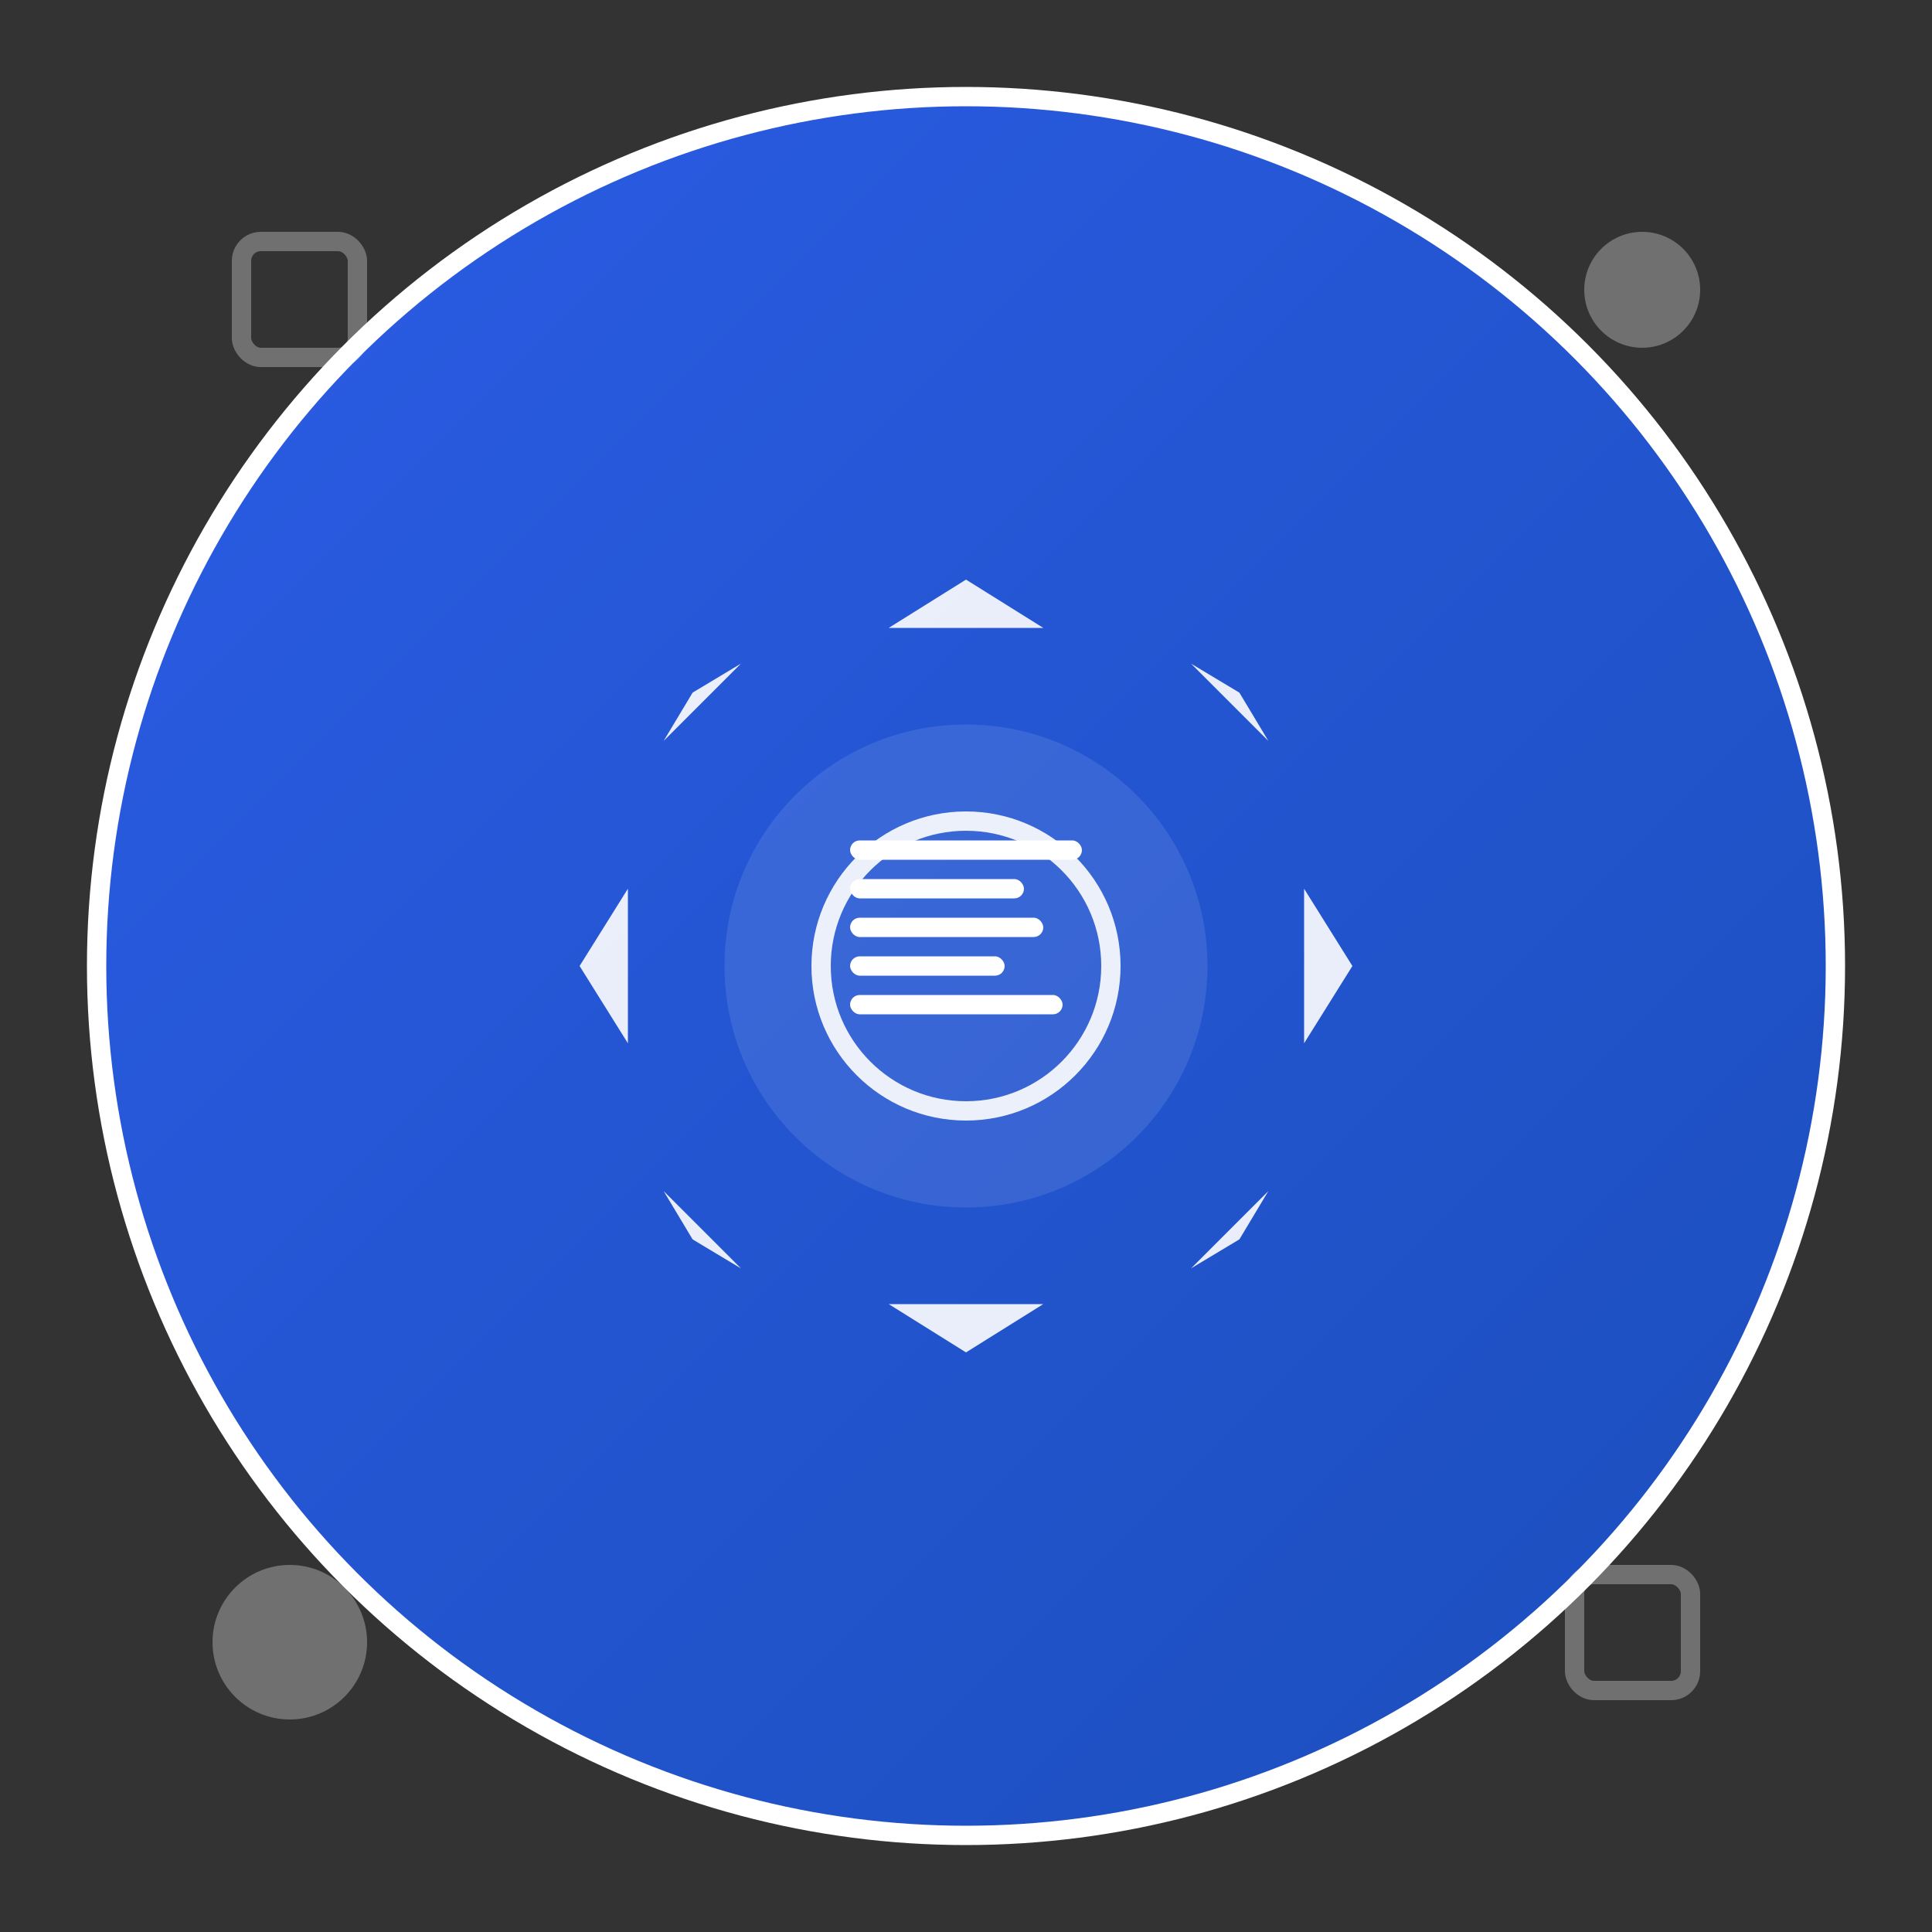 <svg width="200" height="200" viewBox="0 0 200 200" xmlns="http://www.w3.org/2000/svg">
  <rect x="0" y="0" width="200" height="200" fill="#333333" stroke="none"/>
  <defs>
    <linearGradient id="grad1" x1="0%" y1="0%" x2="100%" y2="100%">
      <stop offset="0%" style="stop-color:#2B5CE6;stop-opacity:1" />
      <stop offset="100%" style="stop-color:#1B4EBB;stop-opacity:1" />
    </linearGradient>
  </defs>
  
  <!-- Background Circle -->
  <circle cx="100" cy="100" r="90" fill="url(#grad1)" stroke="#ffffff" stroke-width="2"/>
  
  <!-- Gear/Cog Symbol -->
  <g transform="translate(100,100)">
    <!-- Outer gear teeth -->
    <path d="M-40,0 L-35,-8 L-35,8 Z M-28.3,-28.3 L-23.3,-31.3 L-31.3,-23.3 Z M0,-40 L-8,-35 L8,-35 Z M28.3,-28.3 L31.3,-23.3 L23.3,-31.3 Z M40,0 L35,8 L35,-8 Z M28.3,28.3 L23.3,31.3 L31.3,23.3 Z M0,40 L8,35 L-8,35 Z M-28.3,28.3 L-31.3,23.3 L-23.3,31.3 Z" fill="#ffffff" opacity="0.9"/>
    
    <!-- Inner circle -->
    <circle cx="0" cy="0" r="25" fill="#ffffff" opacity="0.1"/>
    <circle cx="0" cy="0" r="15" fill="none" stroke="#ffffff" stroke-width="2" opacity="0.9"/>
    
    <!-- Standards symbol in center -->
    <g transform="translate(0,-5)">
      <!-- Document/Standards lines -->
      <rect x="-12" y="-8" width="24" height="2" fill="#ffffff" rx="1"/>
      <rect x="-12" y="-4" width="18" height="2" fill="#ffffff" rx="1"/>
      <rect x="-12" y="0" width="20" height="2" fill="#ffffff" rx="1"/>
      <rect x="-12" y="4" width="16" height="2" fill="#ffffff" rx="1"/>
      <rect x="-12" y="8" width="22" height="2" fill="#ffffff" rx="1"/>
    </g>
  </g>
  
  <!-- Corner accent elements -->
  <circle cx="30" cy="170" r="8" fill="#ffffff" opacity="0.3"/>
  <circle cx="170" cy="30" r="6" fill="#ffffff" opacity="0.3"/>
  <rect x="25" y="25" width="12" height="12" fill="none" stroke="#ffffff" stroke-width="2" opacity="0.3" rx="2"/>
  <rect x="163" y="163" width="12" height="12" fill="none" stroke="#ffffff" stroke-width="2" opacity="0.3" rx="2"/>
</svg>